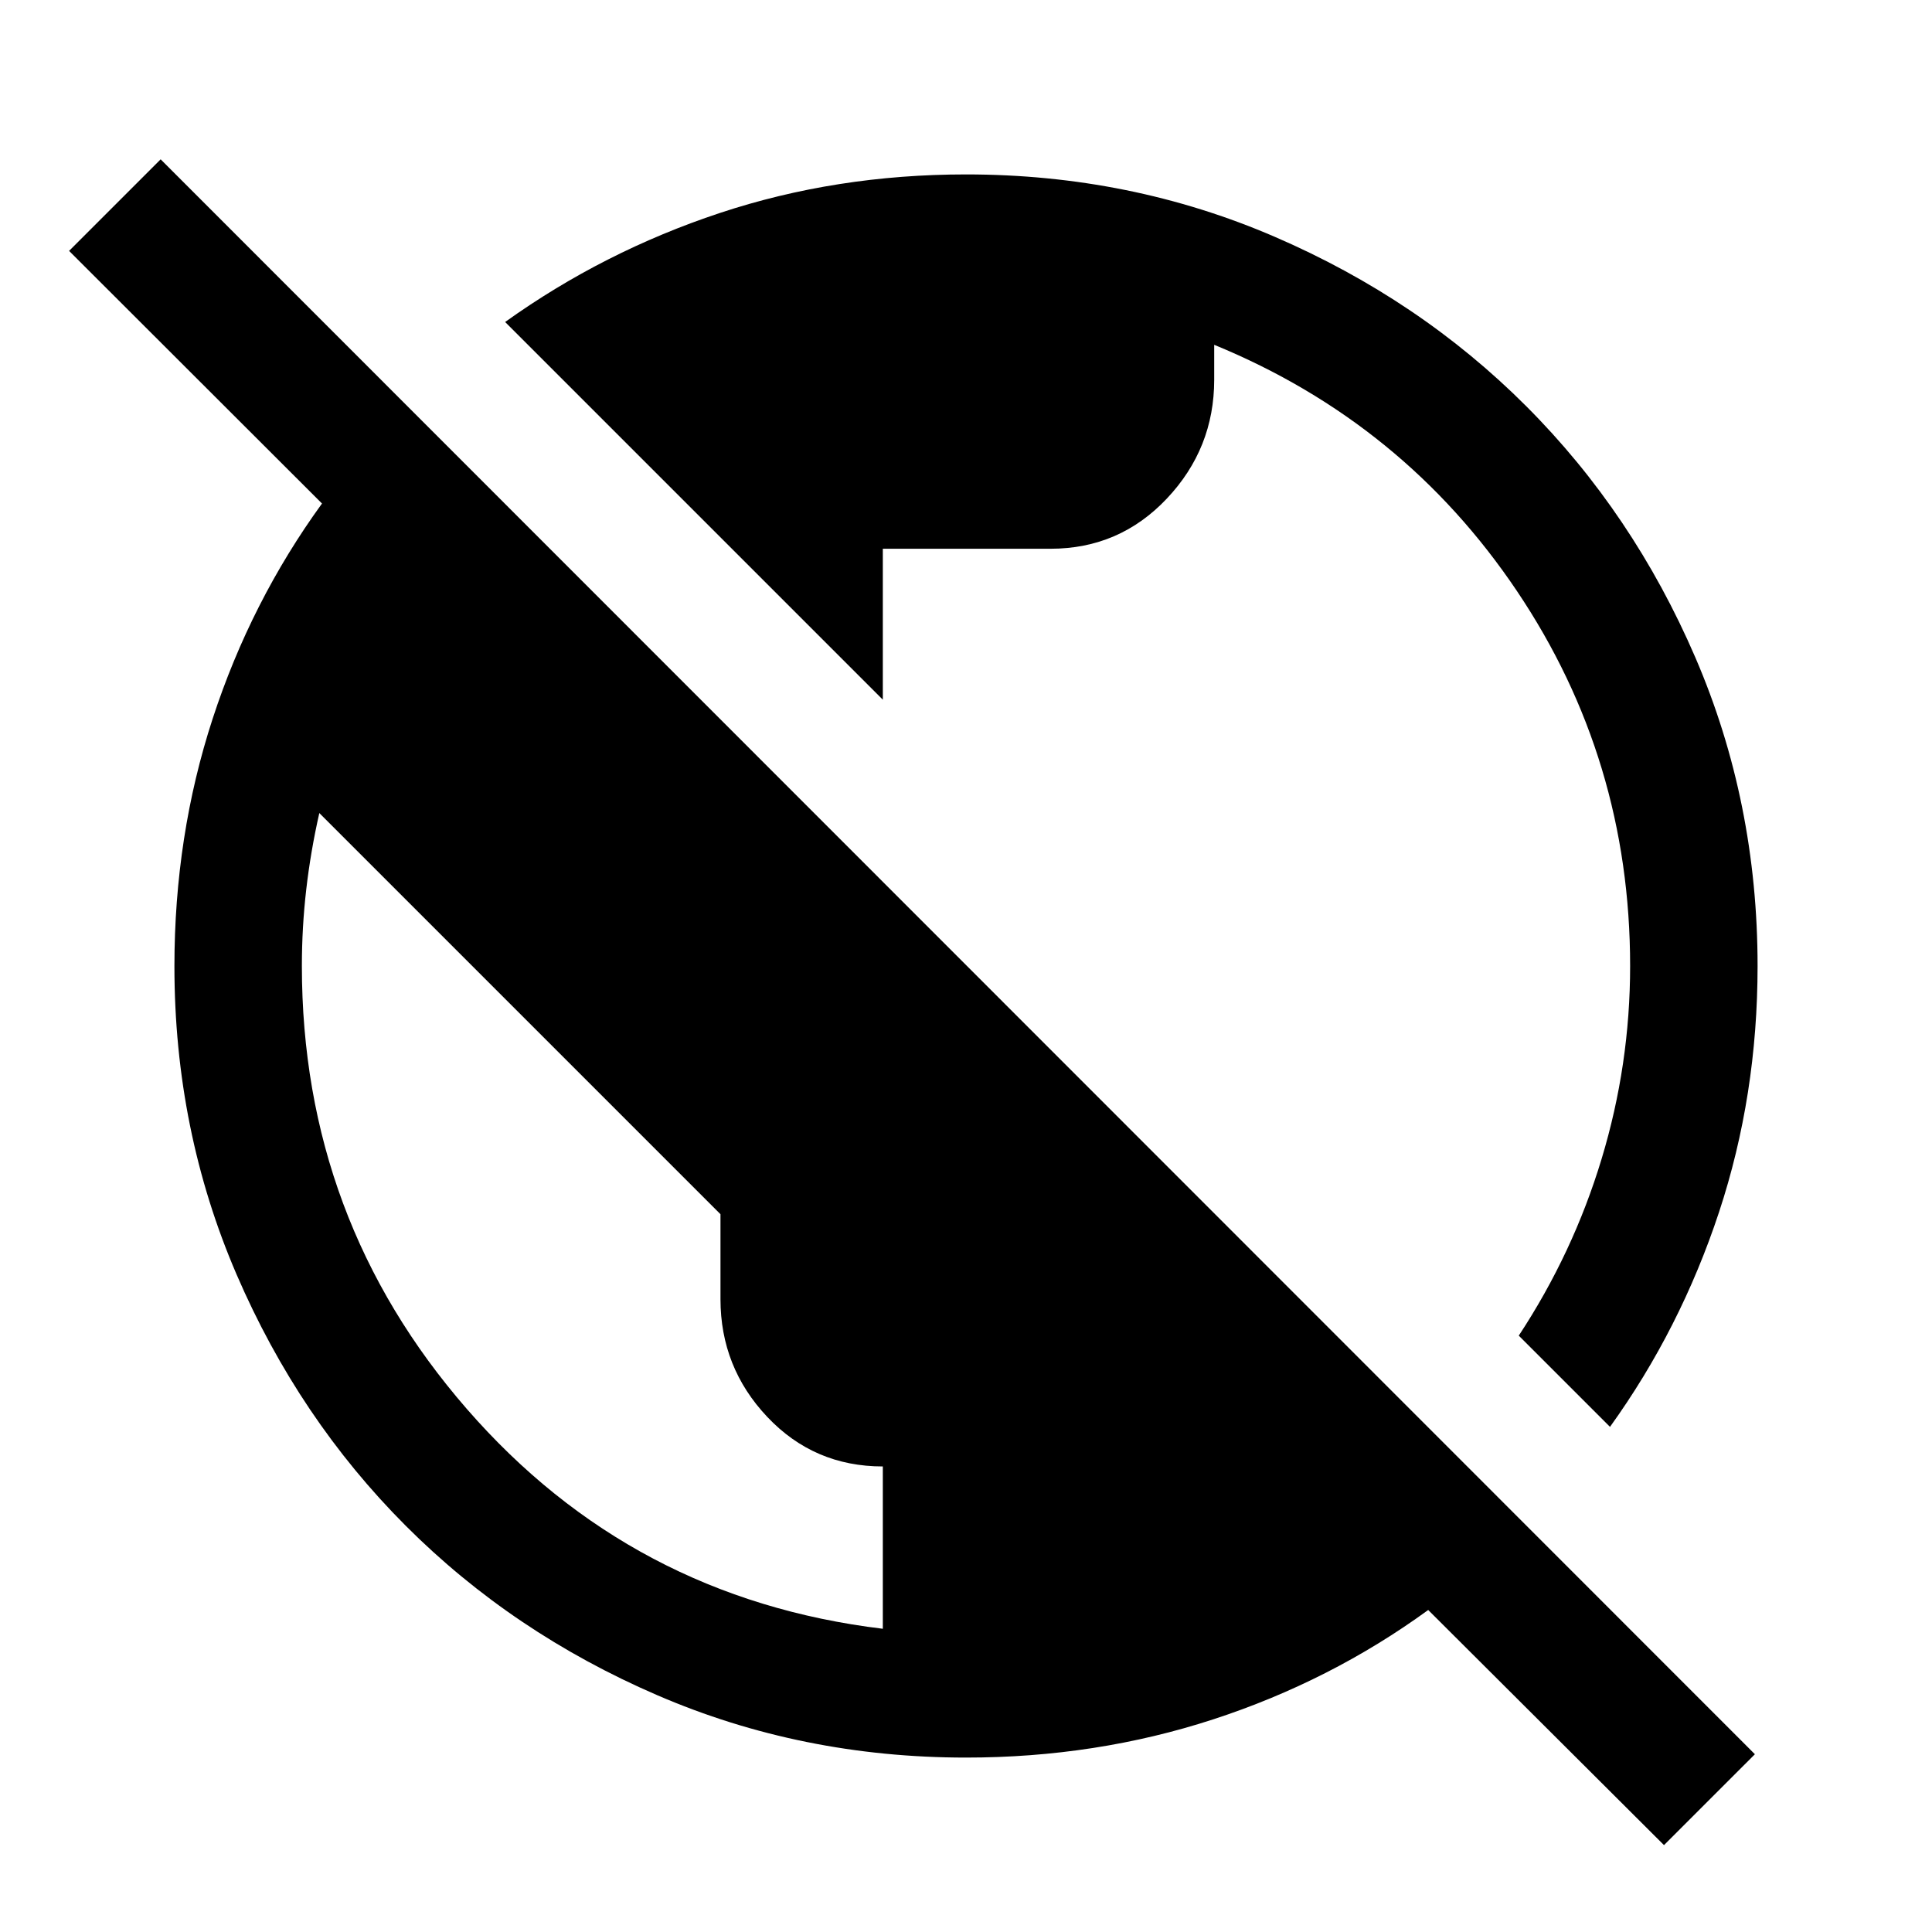 <svg xmlns="http://www.w3.org/2000/svg" height="40" viewBox="0 -960 960 960" width="40"><path d="M826.83-43.17 709.67-160q-48.55 35.33-106.8 54.33-58.26 19-122.87 19-81.65 0-153.45-31.01-71.81-31-124.93-84.16Q148.5-255 117.58-326.67q-30.91-71.68-30.91-153.17 0-64.83 19-123.06 19-58.23 54.33-106.9L34.33-835.33l45.5-45.5L872-88.33l-45.17 45.16Zm-388.16-107.5v-80.66q-34.17 0-57.42-24.62Q358-280.56 358-314.49v-42.18L158.67-556q-4.34 19.16-6.5 37.99-2.17 18.82-2.17 37.98 0 125.92 81.95 220.11 81.96 94.19 206.72 109.25ZM800-251l-45.33-45.33q27-41 41.16-87.83Q810-430.99 810-480q0-102.67-56.25-186.33Q697.5-750 603.33-788.67v17.34q0 34.16-23.54 59.08t-57.75 24.92h-83.37v75L251-800q48.88-35 106.69-54.17Q415.5-873.33 480-873.33q81.65 0 153.45 31.01 71.81 31 124.93 84.16Q811.5-705 842.42-633.28q30.91 71.73 30.91 153.28 0 64.29-19.16 122.32Q835-299.64 800-251Z"/></svg>